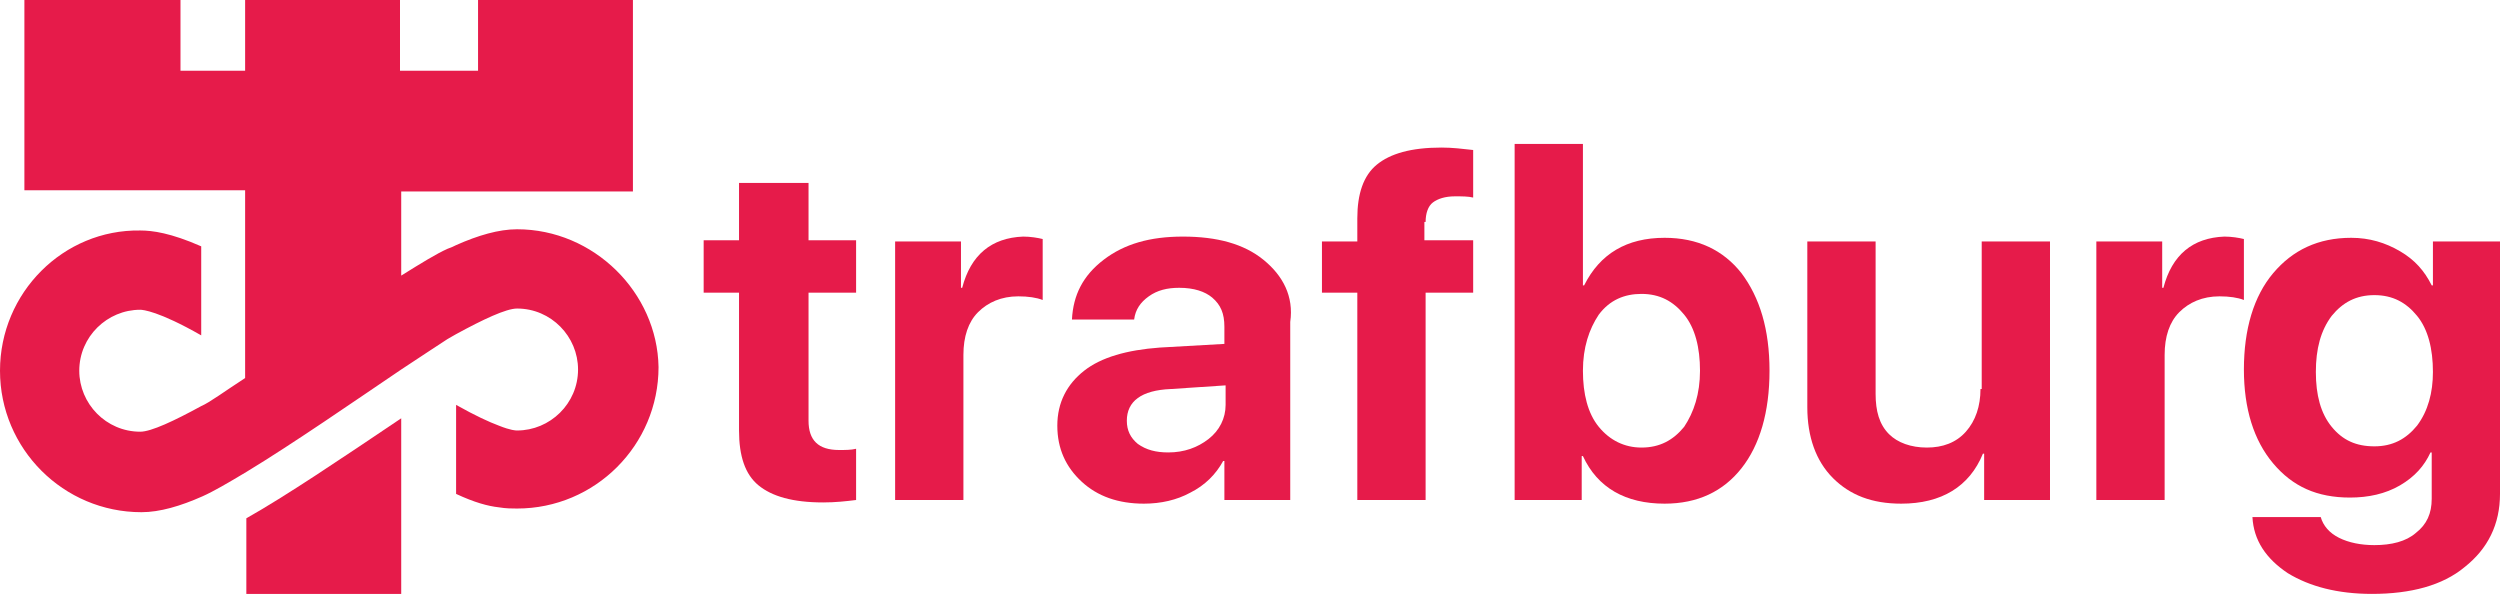 <svg width="205" height="49" viewBox="0 0 205 49" fill="none" xmlns="http://www.w3.org/2000/svg">
<path d="M60.6 15V19.7H57.7V24H60.6V35.3C60.6 37.4 61.1 38.9 62.2 39.8C63.3 40.7 65 41.2 67.5 41.2C68.5 41.2 69.4 41.1 70.2 41V36.8C69.8 36.9 69.3 36.9 68.8 36.9C67.1 36.9 66.3 36.1 66.3 34.5V24H70.2V19.7H66.3V15H60.6Z" fill="#E61B4A"/>
<path d="M78.9 23.6H78.8V19.8H73.4V41H79V29.1C79 27.6 79.4 26.4 80.2 25.6C81 24.8 82.1 24.3 83.5 24.3C84.3 24.3 85 24.4 85.5 24.6V19.6C85.1 19.5 84.5 19.4 83.9 19.4C81.3 19.5 79.6 20.9 78.9 23.6Z" fill="#E61B4A"/>
<path d="M103.6 21.3C102 20 99.8 19.4 97 19.4C94.3 19.4 92.2 20 90.5 21.3C88.8 22.6 88 24.2 87.9 26.2H93C93.1 25.4 93.5 24.8 94.2 24.3C94.9 23.8 95.7 23.6 96.7 23.6C97.9 23.6 98.8 23.9 99.4 24.4C100.1 25 100.4 25.7 100.4 26.8V28.2L95.1 28.5C92.4 28.7 90.3 29.3 88.9 30.4C87.5 31.5 86.7 33 86.7 34.9C86.7 36.8 87.4 38.3 88.7 39.5C90 40.7 91.7 41.3 93.8 41.3C95.2 41.3 96.5 41 97.6 40.4C98.8 39.8 99.7 38.9 100.3 37.8H100.4V41H105.8V26.4C106.1 24.3 105.2 22.6 103.6 21.3ZM100.5 33.2C100.5 34.3 100 35.3 99.1 36C98.2 36.7 97.1 37.1 95.8 37.1C94.8 37.1 94 36.9 93.3 36.4C92.7 35.9 92.4 35.3 92.4 34.5C92.4 32.9 93.6 32 96 31.9L100.5 31.6V33.2Z" fill="#E61B4A"/>
<path d="M116.9 18.2C116.9 17.5 117.1 16.9 117.5 16.6C117.9 16.3 118.5 16.1 119.3 16.1C119.9 16.1 120.4 16.1 120.8 16.2V12.3C119.9 12.2 119.1 12.1 118.2 12.1C115.7 12.1 114 12.6 112.9 13.5C111.8 14.4 111.3 15.9 111.3 17.9V19.8H108.4V24H111.3V41H116.9V24H120.8V19.7H116.8V18.2H116.9Z" fill="#E61B4A"/>
<path d="M136.5 19.5C133.4 19.5 131.2 20.8 129.9 23.4H129.8V11.8H124.2V41H129.7V37.4H129.8C131 40 133.3 41.3 136.5 41.3C139.2 41.3 141.3 40.3 142.8 38.4C144.3 36.5 145.1 33.8 145.1 30.4C145.1 27 144.3 24.4 142.8 22.4C141.3 20.5 139.2 19.5 136.5 19.5ZM138.1 35C137.2 36.1 136.1 36.7 134.6 36.7C133.2 36.7 132 36.1 131.1 35C130.2 33.9 129.8 32.3 129.8 30.4C129.8 28.5 130.3 27 131.1 25.8C132 24.6 133.2 24.1 134.6 24.1C136.1 24.1 137.2 24.7 138.1 25.8C139 26.9 139.4 28.5 139.4 30.4C139.4 32.3 138.9 33.8 138.1 35Z" fill="#E61B4A"/>
<path d="M162.4 31.9C162.4 33.3 162 34.5 161.2 35.4C160.4 36.3 159.3 36.7 158 36.7C156.7 36.7 155.6 36.3 154.9 35.6C154.1 34.8 153.8 33.7 153.8 32.3V19.8H148.2V33.4C148.2 35.8 148.9 37.8 150.3 39.2C151.7 40.6 153.5 41.3 155.9 41.3C159.2 41.3 161.5 39.9 162.6 37.2H162.7V41H168.1V19.8H162.5V31.9H162.4Z" fill="#E61B4A"/>
<path d="M177.4 23.6H177.3V19.8H171.9V41H177.5V29.1C177.5 27.6 177.9 26.4 178.7 25.6C179.5 24.8 180.6 24.3 182 24.3C182.8 24.3 183.5 24.4 184 24.6V19.6C183.6 19.5 183 19.4 182.4 19.4C179.8 19.5 178.1 20.9 177.4 23.6Z" fill="#E61B4A"/>
<path d="M199.5 19.8V23.4H199.4C198.8 22.2 198 21.3 196.8 20.6C195.6 19.9 194.3 19.5 192.8 19.5C190.1 19.5 188 20.5 186.4 22.4C184.8 24.3 184 27 184 30.3C184 33.5 184.8 36.1 186.4 38C188 39.9 190 40.8 192.7 40.8C194.2 40.8 195.6 40.5 196.8 39.8C198 39.1 198.8 38.2 199.3 37.1H199.4V40.9C199.4 42.1 199 43 198.1 43.7C197.3 44.4 196.1 44.7 194.7 44.7C193.6 44.7 192.6 44.5 191.8 44.1C191 43.7 190.5 43.1 190.3 42.4H184.7C184.8 44.3 185.8 45.8 187.6 47C189.4 48.1 191.7 48.7 194.5 48.7C197.7 48.7 200.3 48 202.1 46.5C204 45 205 43 205 40.5V19.8H199.5ZM198.2 34.9C197.3 36 196.2 36.6 194.7 36.6C193.2 36.6 192.1 36.1 191.2 35C190.3 33.9 189.9 32.4 189.9 30.5C189.9 28.6 190.3 27.1 191.2 25.9C192.1 24.8 193.2 24.2 194.7 24.2C196.2 24.2 197.3 24.8 198.2 25.9C199.1 27 199.5 28.6 199.5 30.5C199.5 32.2 199.1 33.7 198.2 34.9Z" fill="#E61B4A"/>
<path d="M42.4 18.8C40.9 18.8 39.2 19.3 37.4 20.1C37.2 20.2 37 20.3 36.7 20.4C35.8 20.8 34.5 21.6 32.9 22.6V15.7H51.9V0H39.2V5.8H32.8V0H20.1V5.8H14.8V0H2V15.6H20.1V31C18.4 32.1 17.2 33 16.5 33.3C14.3 34.5 12.4 35.4 11.5 35.4C8.7 35.4 6.5 33.1 6.5 30.4C6.5 27.6 8.8 25.4 11.5 25.4C11.7 25.4 13 25.5 16.5 27.5V20.2C14 19.1 12.5 18.9 11.5 18.9C5.2 18.8 0 24 0 30.4C0 36.8 5.2 42 11.6 42C13.1 42 14.8 41.5 16.6 40.7C17.5 40.3 18.7 39.6 20.2 38.7C24 36.4 29.2 32.8 32.9 30.3C34.7 29.1 36.1 28.2 36.7 27.8C36.9 27.7 37.2 27.5 37.4 27.4C39.6 26.2 41.5 25.3 42.4 25.3C45.2 25.3 47.4 27.6 47.4 30.3C47.4 33.1 45.1 35.3 42.4 35.3C42.3 35.3 41.9 35.3 40.9 34.9C40.1 34.6 39 34.1 37.4 33.2V40.5C38.9 41.2 40 41.5 40.9 41.6C41.5 41.7 42 41.7 42.4 41.7C48.8 41.7 54 36.5 54 30.1C53.9 24 48.7 18.8 42.4 18.8Z" fill="#E61B4A"/>
<path d="M20.2 48.7H32.9V34.3C28 37.6 23.4 40.7 20.2 42.5V48.7Z" fill="#E61B4A"/>
</svg>

